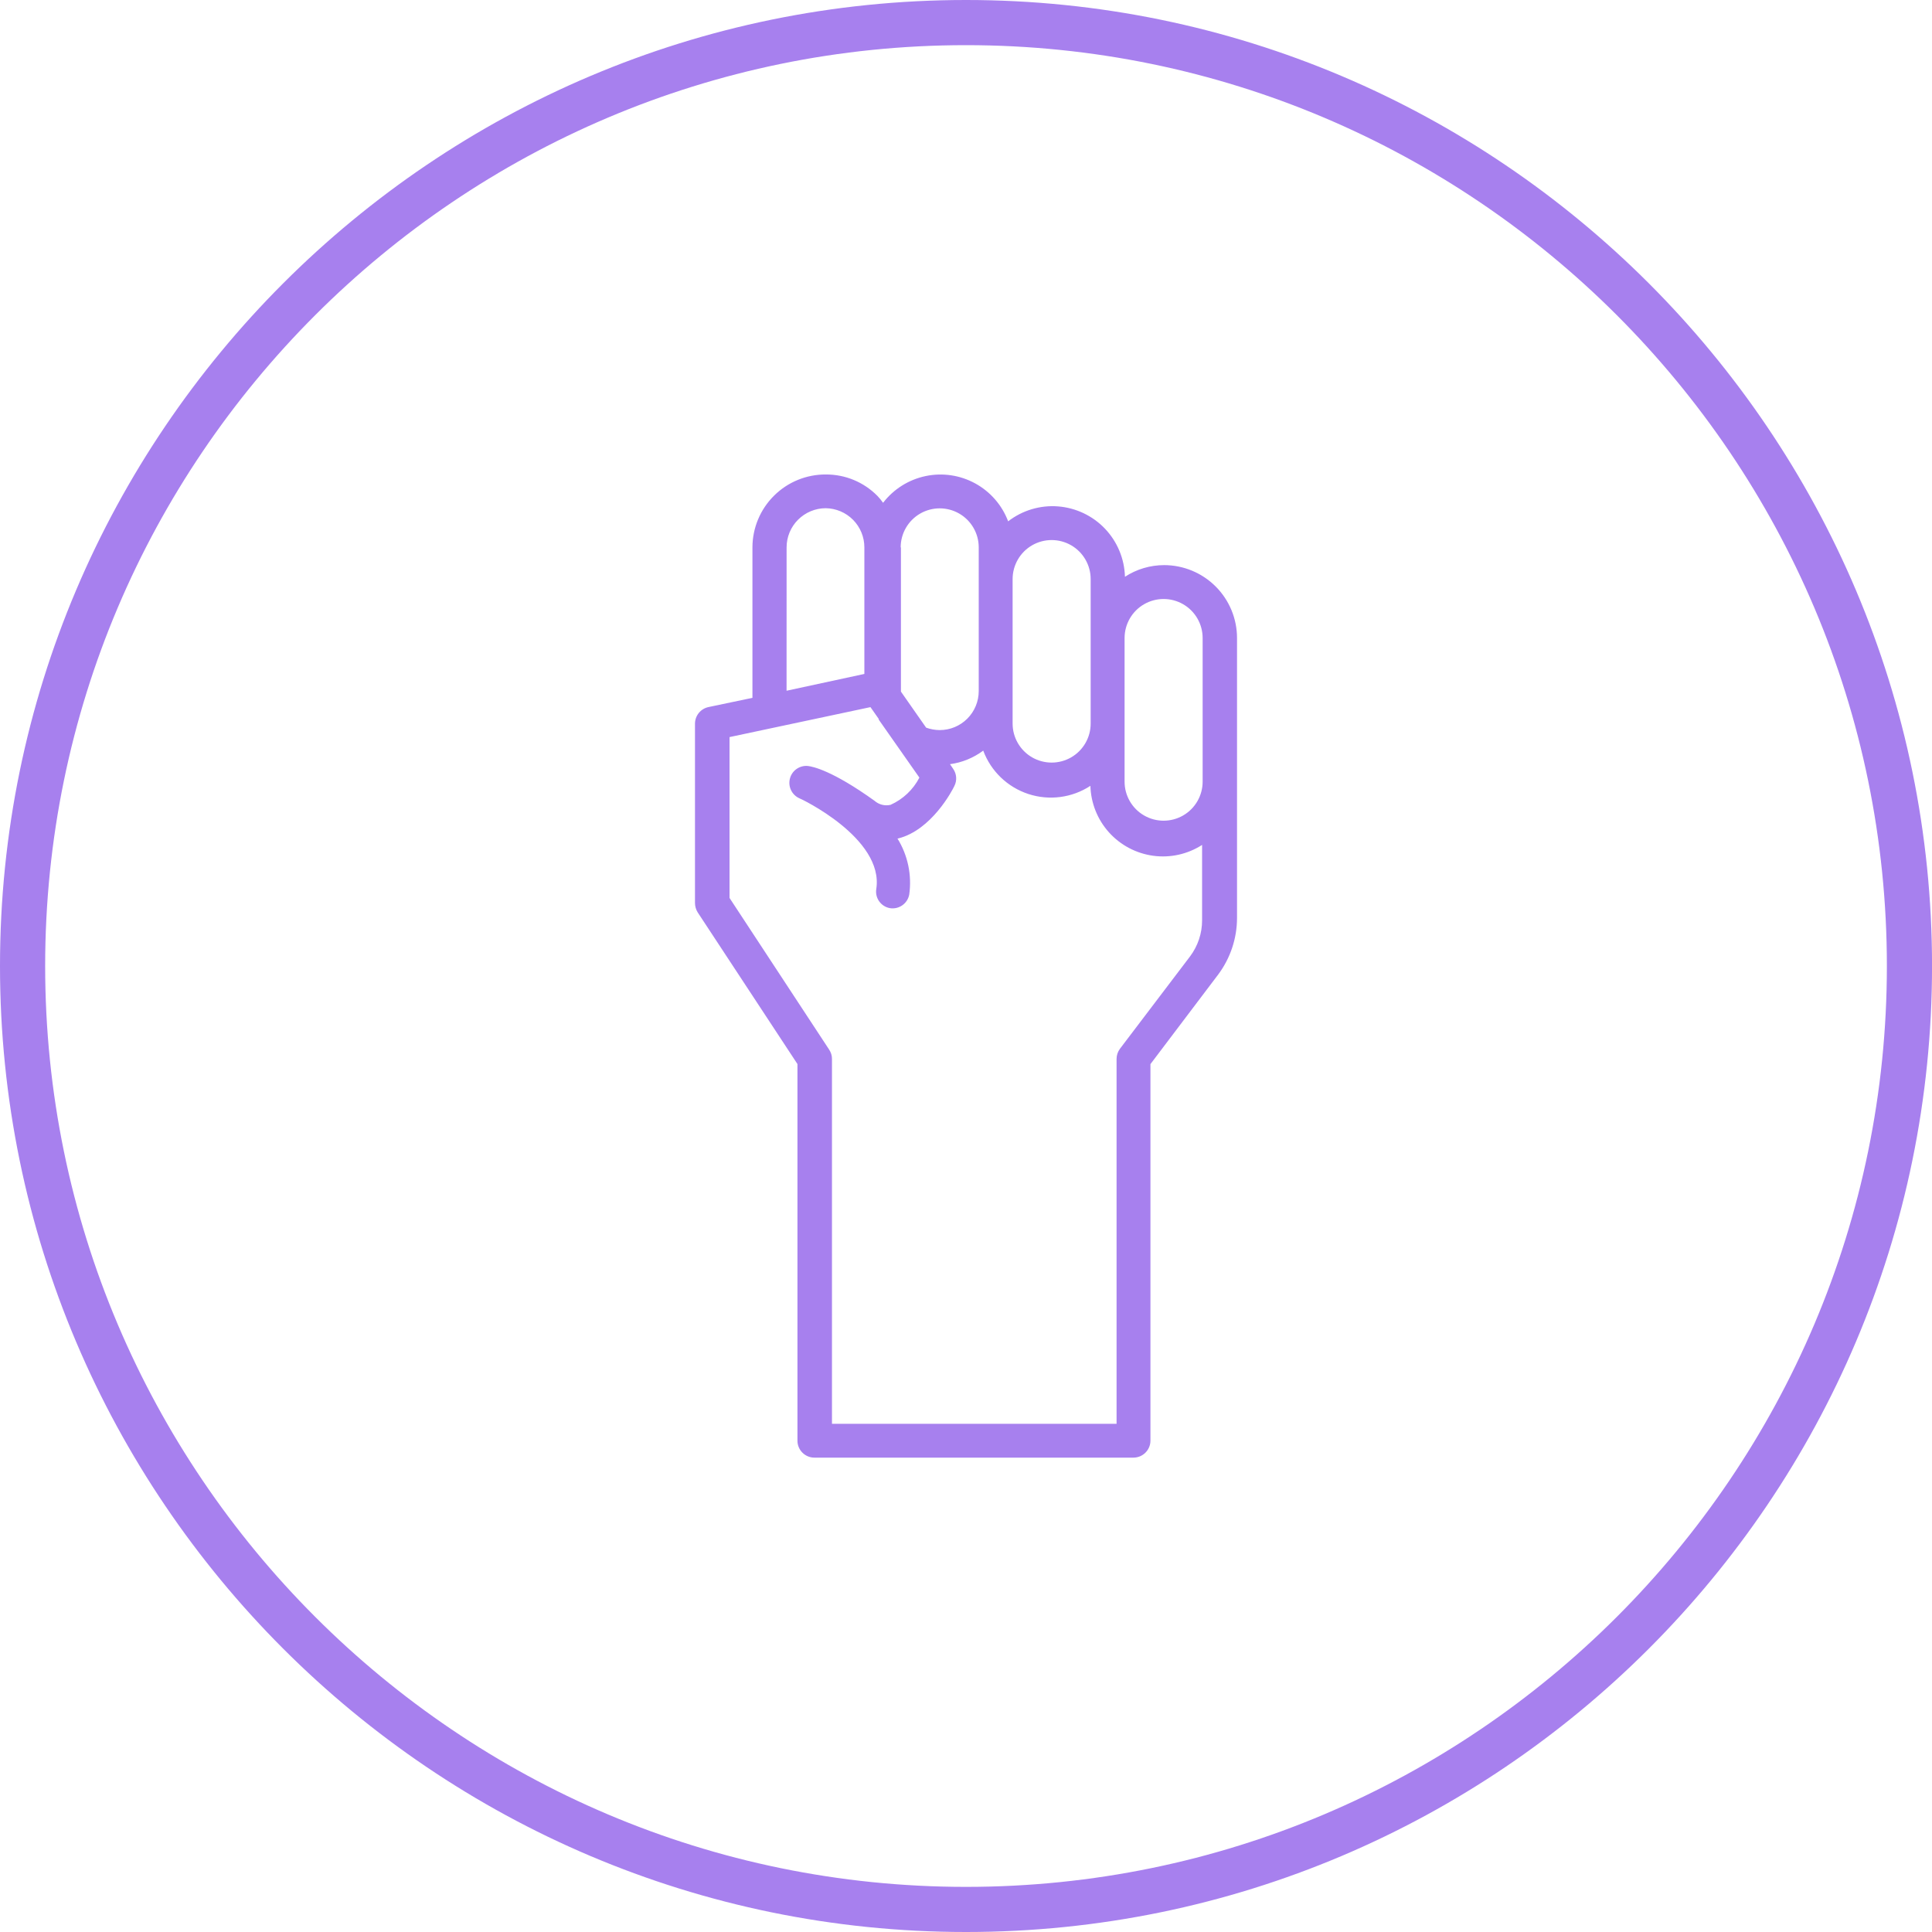 <?xml version="1.0" encoding="utf-8"?>
<!-- Generator: Adobe Illustrator 25.2.1, SVG Export Plug-In . SVG Version: 6.00 Build 0)  -->
<svg version="1.1" xmlns="http://www.w3.org/2000/svg" xmlns:xlink="http://www.w3.org/1999/xlink" x="0px" y="0px"
	 viewBox="0 0 532.64 532.64" style="enable-background:new 0 0 532.64 532.64;" xml:space="preserve">
<style type="text/css">
	.st0{fill:#F3F3F3;}
	.st1{fill:#FFFFFF;}
	.st2{fill:#A780EE;}
	.st3{fill:#030303;}
	.st4{fill:#FFFFFF;stroke:#1A1A18;stroke-width:4;stroke-miterlimit:10;}
	.st5{opacity:0.2;clip-path:url(#SVGID_2_);fill:#030303;}
	.st6{clip-path:url(#SVGID_2_);fill:#FFFFFF;}
	.st7{clip-path:url(#SVGID_2_);fill:#A780EE;}
	.st8{fill:#0E2F56;}
	.st9{display:none;opacity:0.5;}
	.st10{display:inline;}
	.st11{fill:#FFFFFF;stroke:#5E5E5E;stroke-miterlimit:10;}
	.st12{opacity:0.1;fill:#FFFFFF;stroke:#5E5E5E;stroke-miterlimit:10;enable-background:new    ;}
	.st13{fill:#5E5E5E;}
	.st14{opacity:0.05;clip-path:url(#SVGID_4_);}
	.st15{opacity:0.15;clip-path:url(#SVGID_6_);}
	.st16{opacity:0.15;clip-path:url(#SVGID_8_);}
	.st17{display:none;opacity:0.2;}
	.st18{opacity:0.07;}
	.st19{opacity:0.15;}
	.st20{fill:#455A64;}
	.st21{opacity:0.5;clip-path:url(#SVGID_10_);}
	.st22{opacity:0.5;clip-path:url(#SVGID_12_);}
	.st23{opacity:0.3;clip-path:url(#SVGID_14_);}
	.st24{opacity:0.3;clip-path:url(#SVGID_16_);}
	.st25{opacity:0.3;clip-path:url(#SVGID_18_);}
	.st26{opacity:0.3;clip-path:url(#SVGID_20_);}
	.st27{opacity:0.1;enable-background:new    ;}
	.st28{fill:#E2E2E2;}
	.st29{opacity:0.3;clip-path:url(#SVGID_22_);}
	.st30{opacity:0.25;clip-path:url(#SVGID_24_);}
	.st31{opacity:0.3;enable-background:new    ;}
	.st32{opacity:0.25;clip-path:url(#SVGID_26_);}
	.st33{fill:#3F3F3F;}
	.st34{opacity:0.25;clip-path:url(#SVGID_28_);}
	.st35{display:none;fill:#E48181;}
	.st36{display:none;opacity:0.3;enable-background:new    ;}
	.st37{opacity:0.25;clip-path:url(#SVGID_30_);}
	.st38{fill:#0083E4;}
	.st39{opacity:0.3;clip-path:url(#SVGID_32_);}
	.st40{fill:#A880EF;}
	.st41{clip-path:url(#SVGID_34_);}
	.st42{clip-path:url(#SVGID_36_);}
	.st43{display:none;clip-path:url(#SVGID_36_);fill:url(#SVGID_37_);}
	.st44{fill:#FFFFFF;stroke:#A780EE;stroke-width:2;stroke-miterlimit:10;}
	.st45{fill:none;stroke:#A780EE;stroke-width:7;stroke-miterlimit:10;}
	.st46{display:none;fill:#F3F3F3;}
	.st47{fill:none;stroke:#0E2F56;stroke-width:5.5;stroke-linecap:round;stroke-miterlimit:10;}
	.st48{fill:none;stroke:#0E2F56;stroke-width:5.5;stroke-miterlimit:10;}
	.st49{display:none;fill:none;stroke:#0E2F56;stroke-width:5.5;stroke-miterlimit:10;}
	.st50{fill-rule:evenodd;clip-rule:evenodd;fill:#FFFFFF;}
	.st51{fill:#F2F2F2;}
	.st52{clip-path:url(#SVGID_39_);}
	.st53{opacity:0.25;fill:none;stroke:#000000;stroke-width:15;stroke-linecap:round;stroke-miterlimit:10;}
	.st54{fill:#151515;}
	.st55{opacity:0.25;fill:none;stroke:#000000;stroke-miterlimit:10;}
	.st56{clip-path:url(#SVGID_41_);}
	.st57{clip-path:url(#SVGID_43_);}
	.st58{clip-path:url(#SVGID_45_);}
	.st59{clip-path:url(#SVGID_47_);}
	.st60{opacity:0.25;fill:none;stroke:#404040;stroke-miterlimit:10;}
	.st61{fill:#404040;}
	.st62{opacity:0.5;fill:none;stroke:#DDDDDD;stroke-miterlimit:10;}
	.st63{opacity:0.75;}
	.st64{fill:#66CF80;}
	.st65{clip-path:url(#SVGID_49_);}
	.st66{display:none;clip-path:url(#SVGID_49_);fill:url(#SVGID_50_);}
	.st67{clip-path:url(#SVGID_52_);}
	.st68{clip-path:url(#SVGID_54_);}
	.st69{clip-path:url(#SVGID_60_);}
	.st70{display:none;clip-path:url(#SVGID_60_);fill:url(#SVGID_61_);}
	.st71{fill:none;stroke:#A880EF;stroke-width:2;stroke-miterlimit:10;}
	.st72{opacity:0.25;fill:none;stroke:#565656;stroke-miterlimit:10;}
	.st73{opacity:0.15;fill:#565656;}
	.st74{opacity:0.5;}
	.st75{opacity:0.15;fill:none;stroke:#565656;stroke-width:2;stroke-miterlimit:10;}
	.st76{clip-path:url(#SVGID_63_);}
	.st77{opacity:0.85;}
	.st78{fill:#565656;}
	.st79{clip-path:url(#SVGID_65_);}
	.st80{fill:none;stroke:#FFFFFF;stroke-width:1.5;stroke-miterlimit:10;}
	.st81{fill:#29D34B;}
	.st82{opacity:0.2;clip-path:url(#SVGID_67_);fill:#030303;}
	.st83{clip-path:url(#SVGID_67_);fill:#FFFFFF;}
	.st84{clip-path:url(#SVGID_67_);fill:#A780EE;}
	.st85{clip-path:url(#SVGID_69_);}
	.st86{clip-path:url(#SVGID_73_);}
	.st87{fill:none;stroke:#FFFFFF;stroke-miterlimit:10;}
	.st88{fill:#1A3054;}
	.st89{fill:#A0CC3A;}
	.st90{fill:none;stroke:#A780EE;stroke-width:2.7;stroke-linecap:round;stroke-linejoin:round;stroke-miterlimit:10;}
	.st91{fill:#1A1528;}
	.st92{clip-path:url(#SVGID_75_);}
	.st93{opacity:0.2;clip-path:url(#SVGID_77_);fill:#030303;}
	.st94{clip-path:url(#SVGID_77_);fill:#FFFFFF;}
	.st95{clip-path:url(#SVGID_77_);fill:#A780EE;}
	.st96{opacity:0.2;clip-path:url(#SVGID_79_);fill:#030303;}
	.st97{clip-path:url(#SVGID_79_);fill:#FFFFFF;}
	.st98{clip-path:url(#SVGID_79_);fill:#FF802C;}
	.st99{opacity:0.2;clip-path:url(#SVGID_81_);fill:#030303;}
	.st100{clip-path:url(#SVGID_81_);fill:#FFFFFF;}
	.st101{clip-path:url(#SVGID_81_);fill:#75E095;}
	.st102{opacity:0.2;clip-path:url(#SVGID_83_);fill:#030303;}
	.st103{clip-path:url(#SVGID_83_);fill:#FFFFFF;}
	.st104{clip-path:url(#SVGID_83_);fill:#187FE2;}
	.st105{opacity:0.2;clip-path:url(#SVGID_85_);fill:#030303;}
	.st106{clip-path:url(#SVGID_85_);fill:#0E2F56;}
	.st107{display:none;}
</style>
<g id="Camada_1">
	<path class="st2" d="M317.17,397.21V293.37l18.68-24.7c3.36-4.5,5.18-9.96,5.19-15.58V175.9c0-5.33-2.12-10.44-5.89-14.21
		c-3.77-3.77-8.88-5.89-14.21-5.89c-3.83,0-7.59,1.12-10.8,3.21c-0.13-4.94-2.09-9.66-5.5-13.25c-3.41-3.58-8.03-5.77-12.96-6.15
		c-4.93-0.38-9.83,1.09-13.74,4.12c-1.68-4.46-4.9-8.16-9.07-10.45c-4.18-2.29-9.03-3.01-13.69-2.03
		c-4.66,0.98-8.82,3.59-11.72,7.37c-0.47-0.68-1-1.31-1.57-1.91c-3.75-3.8-8.86-5.92-14.2-5.9c-5.35-0.03-10.5,2.07-14.3,5.85
		c-3.8,3.77-5.94,8.9-5.95,14.25v39.61v1.87l-12.11,2.54v0c-2.17,0.46-3.73,2.37-3.73,4.6v49.43c0.01,0.91,0.26,1.8,0.75,2.58
		l27.5,41.81v103.84c0,1.24,0.49,2.43,1.37,3.3c0.88,0.88,2.06,1.37,3.3,1.37h87.99C315.07,401.84,317.15,399.77,317.17,397.21
		L317.17,397.21z M310.04,199.48V175.9c0-3.84,2.05-7.4,5.38-9.32c3.33-1.92,7.43-1.92,10.76,0c3.33,1.92,5.38,5.47,5.38,9.32v39.6
		c0,3.84-2.05,7.4-5.38,9.32c-3.33,1.92-7.43,1.92-10.76,0c-3.33-1.92-5.38-5.48-5.38-9.32V199.48z M279.17,190.51v-30.86
		c0-3.84,2.05-7.4,5.38-9.32c3.33-1.92,7.43-1.92,10.76,0c3.33,1.92,5.38,5.48,5.38,9.32v39.83c0,3.84-2.05,7.4-5.38,9.32
		c-3.33,1.92-7.43,1.92-10.76,0c-3.33-1.92-5.38-5.48-5.38-9.32V190.51z M248.31,150.91c0-3.84,2.05-7.4,5.38-9.32
		c3.33-1.92,7.43-1.92,10.76,0c3.33,1.92,5.38,5.47,5.38,9.32v39.61c0,2.85-1.13,5.59-3.15,7.61c-2.02,2.02-4.75,3.15-7.61,3.15
		c-1.27-0.01-2.54-0.24-3.74-0.67l-6.95-9.94v-39.75L248.31,150.91z M216.86,150.91c0-2.86,1.13-5.6,3.15-7.62
		c2.02-2.02,4.75-3.17,7.61-3.18c2.84,0.03,5.56,1.18,7.56,3.2c2,2.02,3.12,4.75,3.12,7.59v34.9l-21.45,4.63L216.86,150.91z
		 M307.83,291.95v100.59h-78.46l0-100.59c0.01-0.92-0.27-1.82-0.78-2.58l-27.46-41.81v-44.35l38.85-8.26l0.71,1.01l1.57,2.24v0.19
		l11.21,15.99v0c-1.72,3.33-4.53,5.98-7.96,7.51c-1.57,0.36-3.21-0.06-4.41-1.12c-11.66-8.37-17.04-9.45-18.42-9.6v0
		c-2.26-0.19-4.33,1.27-4.9,3.46c-0.58,2.19,0.5,4.48,2.55,5.43c0.22,0,23.39,10.98,21.26,25c-0.41,2.49,1.25,4.85,3.74,5.31
		c2.5,0.41,4.87-1.25,5.34-3.74c0.76-5.38-0.39-10.85-3.25-15.47h0.19c9.19-2.28,14.94-13.23,15.5-14.46
		c0.78-1.52,0.65-3.35-0.34-4.75l-0.86-1.27c3.32-0.44,6.47-1.73,9.16-3.74c2.11,5.67,6.69,10.07,12.44,11.96
		c5.75,1.89,12.05,1.06,17.11-2.25c0.13,4.75,1.94,9.29,5.11,12.82c3.17,3.53,7.5,5.82,12.2,6.46c4.7,0.64,9.48-0.42,13.48-2.99
		v20.77c0.01,3.6-1.16,7.1-3.33,9.98l-19.31,25.44C308.16,289.95,307.83,290.94,307.83,291.95L307.83,291.95z"/>
	<g>
		<path class="st2" d="M266.32,532.64C119.47,532.64,0,413.17,0,266.32S119.47,0,266.32,0s266.33,119.47,266.33,266.32
			S413.17,532.64,266.32,532.64z M266.32,12.45c-139.98,0-253.87,113.89-253.87,253.87c0,139.99,113.89,253.88,253.87,253.88
			c139.99,0,253.88-113.89,253.88-253.88C520.2,126.34,406.31,12.45,266.32,12.45z"/>
	</g>
</g>
<g id="Camada_3">
</g>
<g id="Camada_2" class="st107">
</g>
</svg>
